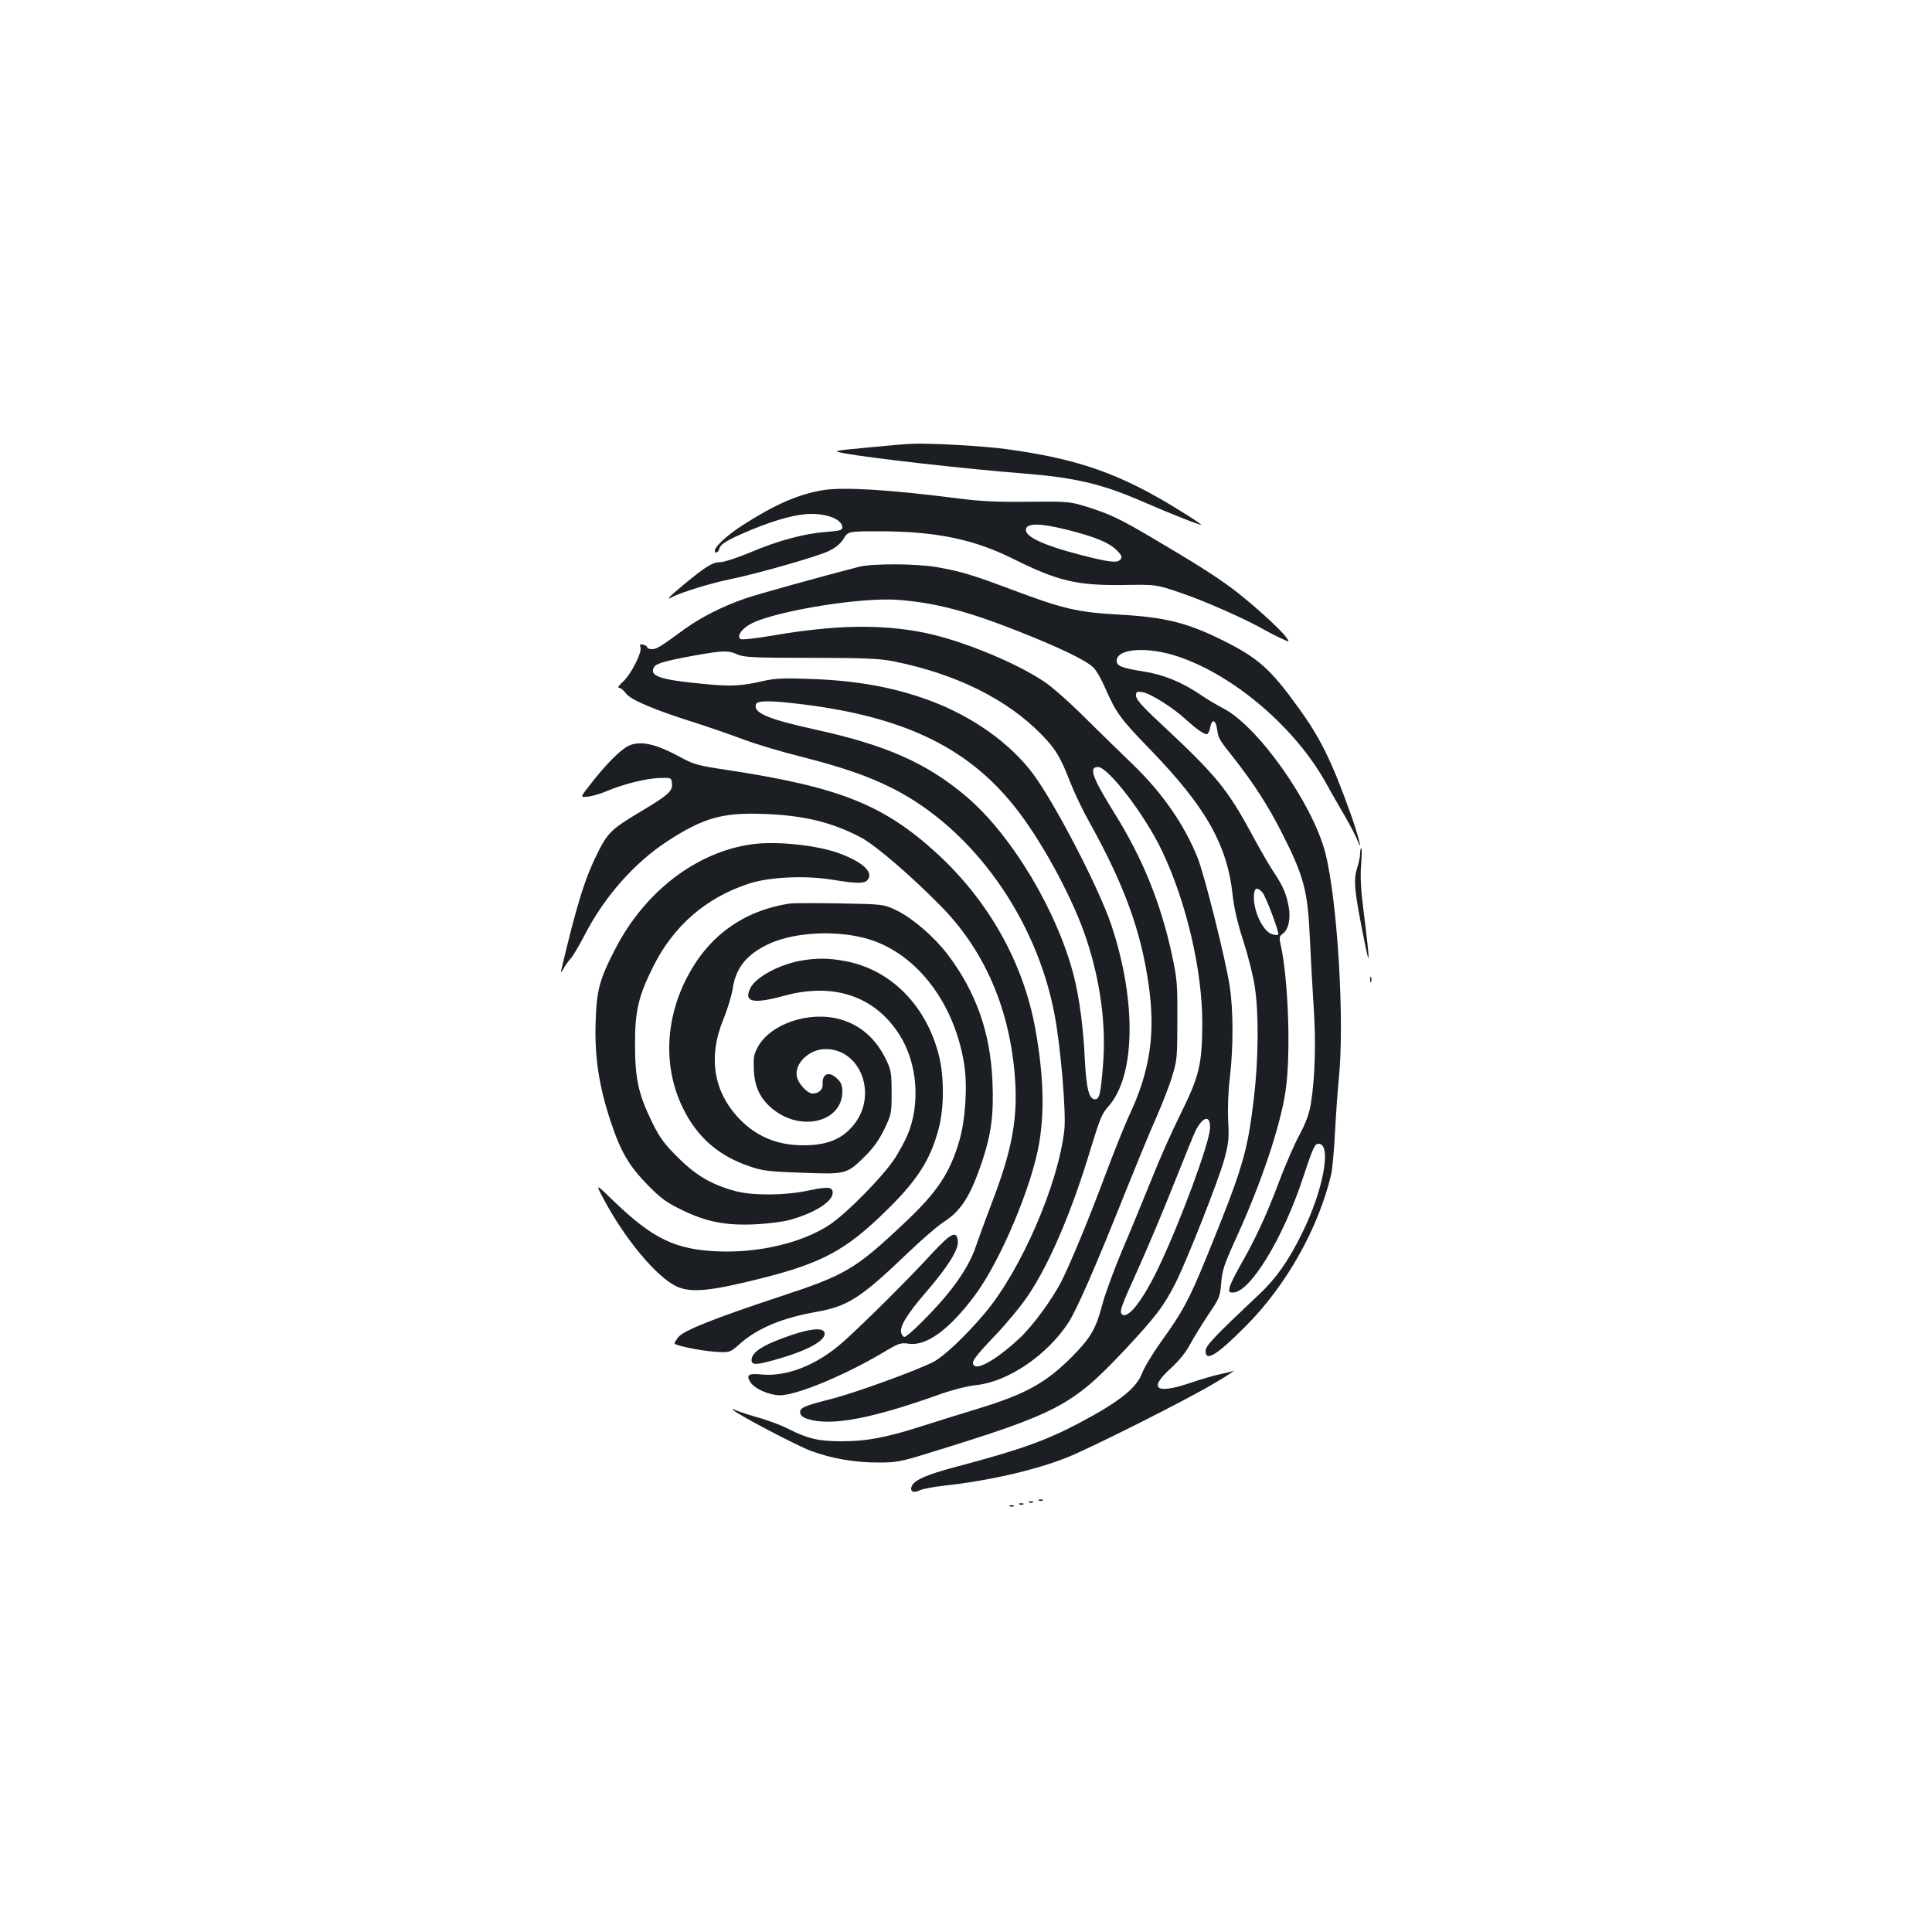 <?xml version="1.0" standalone="no"?>
<!DOCTYPE svg PUBLIC "-//W3C//DTD SVG 20010904//EN"
 "http://www.w3.org/TR/2001/REC-SVG-20010904/DTD/svg10.dtd">
<svg version="1.0" xmlns="http://www.w3.org/2000/svg"
 width="1000pt" height="1000pt" viewBox="0 0 1000 1000"
 preserveAspectRatio="xMidYMid meet">
<g transform="translate(0,1000) scale(0.1,-0.1)"
fill="#1b1f23" stroke="none">
<path d="M4720 7703 c-30 -1 -136 -10 -235 -20 -180 -17 -180 -17 -110 -30
135 -25 633 -81 915 -103 277 -22 414 -54 635 -151 134 -58 288 -119 292 -115
2 2 -49 36 -113 75 -302 188 -522 266 -899 317 -122 16 -385 31 -485 27z"/>
<path d="M4260 7463 c-128 -21 -251 -75 -417 -182 -77 -49 -143 -110 -143
-131 0 -18 18 -10 23 9 7 26 40 46 164 98 133 55 238 83 313 83 89 0 160 -31
160 -70 0 -14 -14 -18 -83 -23 -115 -9 -250 -45 -393 -106 -68 -28 -137 -51
-157 -51 -39 0 -76 -23 -189 -117 -79 -65 -94 -83 -58 -63 43 23 201 72 295
91 143 29 451 117 513 146 36 17 61 37 78 64 24 39 24 39 184 39 294 0 492
-41 697 -144 227 -113 327 -137 565 -134 173 3 173 3 312 -45 118 -40 339
-139 426 -190 14 -8 48 -26 76 -39 52 -24 52 -24 28 8 -36 46 -186 181 -279
250 -88 65 -184 126 -406 257 -171 101 -223 126 -344 164 -88 27 -96 28 -300
26 -160 -2 -247 2 -365 17 -356 46 -597 60 -700 43z m1275 -208 c133 -34 206
-64 244 -102 28 -28 31 -36 20 -49 -16 -20 -61 -14 -218 27 -180 47 -271 90
-271 126 0 37 72 37 225 -2z"/>
<path d="M4445 7066 c-191 -49 -521 -141 -583 -162 -122 -42 -232 -98 -317
-159 -131 -96 -147 -105 -171 -105 -13 0 -24 4 -24 9 0 5 -9 11 -20 14 -17 4
-20 2 -15 -14 9 -27 -51 -143 -92 -179 -20 -18 -28 -30 -19 -30 8 0 24 -13 35
-28 24 -34 146 -86 366 -155 77 -25 187 -63 245 -85 58 -22 187 -61 287 -86
224 -57 357 -103 482 -166 415 -209 747 -673 840 -1175 31 -165 60 -505 50
-593 -31 -282 -225 -729 -414 -952 -101 -119 -211 -222 -265 -250 -94 -47
-403 -159 -527 -191 -143 -36 -165 -46 -161 -73 2 -14 16 -24 43 -32 120 -36
328 3 685 131 62 22 138 41 185 46 164 18 365 155 475 323 45 70 144 297 297
681 53 132 122 300 155 374 32 73 71 172 85 220 25 81 27 98 27 291 1 187 -2
216 -27 333 -58 271 -152 503 -298 737 -116 187 -135 240 -86 240 53 0 243
-248 331 -433 126 -264 209 -618 209 -892 -1 -215 -15 -274 -112 -470 -44 -88
-112 -241 -151 -340 -40 -99 -107 -263 -151 -365 -43 -102 -90 -230 -104 -284
-32 -123 -60 -171 -155 -267 -135 -136 -241 -195 -487 -270 -92 -28 -230 -71
-305 -95 -176 -56 -276 -74 -402 -74 -117 0 -174 13 -271 62 -38 20 -113 48
-165 62 -52 15 -103 32 -115 38 -14 7 -17 7 -10 0 23 -24 330 -185 403 -212
109 -40 226 -60 347 -60 94 0 116 4 252 46 677 208 751 247 1020 532 164 175
208 233 268 352 60 120 221 528 251 636 24 88 26 111 21 204 -3 63 0 153 9
225 18 156 18 345 -1 470 -21 138 -130 574 -166 665 -70 173 -180 332 -332
480 -66 63 -181 176 -256 250 -75 75 -168 157 -208 183 -152 101 -428 213
-618 252 -221 45 -464 41 -782 -14 -101 -17 -166 -24 -172 -18 -18 18 12 57
63 82 138 66 570 135 756 120 193 -15 359 -59 620 -162 217 -86 359 -154 391
-190 15 -15 43 -65 62 -110 54 -122 77 -155 231 -313 287 -297 398 -492 426
-752 7 -65 25 -145 56 -240 25 -78 52 -185 59 -237 21 -137 19 -374 -5 -576
-33 -279 -58 -363 -243 -817 -91 -223 -124 -286 -241 -448 -41 -58 -83 -127
-93 -154 -29 -80 -117 -150 -326 -261 -174 -92 -309 -140 -645 -229 -142 -38
-206 -65 -221 -95 -15 -28 5 -42 37 -26 15 8 72 19 127 25 236 26 470 80 635
145 129 51 639 308 775 391 61 36 101 63 90 59 -11 -5 -42 -12 -70 -18 -27 -5
-96 -25 -151 -44 -180 -61 -222 -33 -107 72 46 42 81 85 103 127 18 34 61 103
94 153 58 85 61 93 67 165 5 66 15 95 81 240 128 281 225 571 252 753 28 186
15 575 -25 756 -9 39 -7 45 10 58 30 20 43 80 31 141 -12 67 -31 109 -78 179
-21 32 -69 114 -106 183 -135 250 -187 313 -489 595 -87 81 -117 116 -117 134
0 21 3 23 35 18 41 -7 157 -80 223 -141 55 -50 92 -76 108 -76 7 0 15 16 18
36 9 46 29 39 36 -12 7 -47 7 -48 91 -154 98 -125 172 -240 240 -373 118 -231
138 -305 149 -557 5 -107 14 -269 20 -360 12 -176 6 -367 -15 -492 -9 -55 -26
-100 -58 -160 -25 -46 -74 -157 -108 -248 -62 -166 -124 -300 -205 -440 -23
-41 -46 -87 -49 -102 -6 -25 -4 -28 17 -28 88 0 259 280 362 593 52 157 61
177 81 177 69 0 25 -240 -85 -462 -70 -143 -134 -234 -223 -318 -238 -224
-277 -266 -277 -293 0 -58 60 -20 211 132 208 210 372 502 439 781 6 25 15
124 20 220 5 96 14 218 19 270 32 297 -6 927 -69 1175 -66 256 -350 659 -531
750 -29 15 -80 45 -112 67 -100 68 -193 106 -301 123 -113 18 -136 28 -136 55
0 64 161 75 320 21 292 -99 609 -372 766 -659 20 -37 61 -108 91 -159 29 -50
60 -109 68 -130 33 -84 3 31 -35 137 -97 271 -157 393 -271 549 -141 196 -206
254 -379 341 -192 97 -310 126 -551 139 -210 12 -286 29 -549 128 -208 78
-267 96 -394 118 -107 18 -330 19 -401 1z m-629 -453 c34 -15 79 -18 379 -18
277 0 356 -4 425 -17 327 -65 592 -196 773 -382 71 -73 96 -115 147 -246 22
-56 67 -150 100 -208 179 -322 266 -561 305 -837 37 -254 8 -447 -100 -678
-25 -53 -81 -194 -126 -314 -80 -215 -178 -452 -224 -543 -48 -94 -146 -228
-213 -292 -112 -106 -217 -169 -240 -146 -17 17 -3 38 110 157 60 63 136 155
169 205 112 166 228 439 324 759 47 154 59 184 91 219 141 156 148 544 17 938
-62 187 -287 622 -404 782 -118 159 -313 299 -534 381 -184 69 -381 105 -625
113 -134 5 -179 3 -240 -11 -114 -26 -168 -29 -307 -15 -226 21 -286 41 -257
88 12 19 60 32 219 61 139 24 164 25 211 4z m334 -258 c545 -67 880 -234 1127
-563 133 -177 281 -455 346 -652 72 -216 102 -442 87 -640 -12 -159 -19 -190
-42 -190 -31 0 -45 54 -53 205 -7 163 -28 317 -56 430 -85 336 -321 731 -556
931 -206 175 -417 268 -788 349 -241 53 -318 86 -302 130 8 20 74 20 237 0z
m2384 -974 c18 -20 90 -211 82 -219 -3 -2 -16 -2 -30 2 -45 11 -96 112 -96
191 0 50 15 58 44 26z m-271 -1222 c-4 -79 -155 -487 -267 -721 -78 -163 -154
-263 -186 -243 -19 12 -10 37 80 235 49 109 133 308 186 442 53 133 103 257
111 273 40 79 79 86 76 14z"/>
<path d="M3252 6139 c-43 -22 -117 -96 -198 -201 -52 -66 -52 -66 -10 -61 22
2 66 15 96 28 84 36 205 66 273 68 62 2 62 2 65 -29 4 -39 -20 -60 -164 -146
-143 -85 -165 -106 -212 -195 -73 -143 -113 -270 -198 -628 -3 -11 2 -7 12 10
9 17 26 41 39 55 12 14 45 69 73 124 103 198 256 370 425 481 189 123 287 150
501 142 203 -7 349 -42 497 -119 75 -38 255 -192 416 -355 223 -226 352 -516
384 -861 21 -229 -9 -398 -120 -685 -32 -84 -66 -177 -76 -207 -26 -83 -79
-172 -159 -268 -76 -91 -199 -212 -215 -212 -5 0 -13 9 -16 20 -10 33 28 96
129 213 112 130 168 219 164 262 -6 59 -34 45 -137 -66 -123 -134 -343 -352
-455 -453 -136 -121 -294 -184 -427 -170 -64 7 -79 -4 -55 -40 22 -35 99 -68
154 -68 87 1 333 103 529 219 85 51 94 54 137 48 91 -14 212 75 344 253 131
177 294 564 331 787 28 165 22 351 -19 583 -61 346 -241 668 -513 917 -274
250 -504 342 -1086 430 -153 23 -170 28 -245 69 -124 67 -204 84 -264 55z"/>
<path d="M3891 5630 c-286 -40 -553 -244 -706 -541 -83 -160 -97 -214 -102
-379 -6 -179 17 -333 78 -515 52 -158 95 -230 194 -331 67 -68 96 -89 175
-127 127 -62 226 -81 379 -74 64 3 143 13 176 22 129 35 225 95 225 141 0 31
-23 33 -125 12 -118 -26 -286 -27 -375 -4 -125 33 -207 81 -301 175 -72 71
-94 102 -133 181 -71 145 -89 226 -89 400 -1 175 17 253 93 405 105 212 273
358 495 431 106 35 294 44 437 20 122 -20 162 -20 178 -1 33 39 -21 91 -143
137 -113 43 -328 66 -456 48z"/>
<path d="M7040 5583 c0 -16 -7 -50 -16 -78 -19 -62 -14 -114 32 -346 36 -185
37 -156 3 116 -15 115 -19 184 -14 248 4 48 4 87 1 87 -3 0 -6 -12 -6 -27z"/>
<path d="M4085 5323 c-236 -37 -415 -165 -527 -378 -117 -223 -125 -473 -23
-681 73 -149 183 -246 342 -300 69 -24 99 -28 273 -34 230 -9 233 -8 328 86
44 44 73 85 100 141 36 75 37 82 37 188 0 98 -3 116 -26 165 -54 114 -136 186
-244 215 -159 43 -358 -25 -423 -145 -21 -39 -23 -55 -20 -122 5 -91 37 -152
106 -205 148 -112 352 -56 352 97 0 30 -6 47 -25 65 -42 43 -81 29 -77 -27 2
-28 -20 -48 -52 -48 -28 0 -76 53 -82 90 -11 68 66 140 149 140 186 0 273
-245 141 -398 -53 -63 -121 -93 -219 -99 -151 -9 -273 36 -369 137 -134 140
-162 321 -81 516 20 49 41 118 47 154 16 112 73 181 191 236 138 62 363 71
522 20 246 -79 437 -333 486 -647 17 -111 6 -285 -25 -392 -51 -173 -115 -268
-292 -434 -247 -232 -299 -263 -631 -372 -353 -117 -503 -177 -532 -212 -13
-17 -22 -32 -19 -34 11 -11 128 -35 201 -41 84 -6 84 -6 136 40 91 81 220 135
398 166 162 29 229 72 473 306 69 66 150 136 180 156 95 60 143 136 205 321
46 139 59 240 52 406 -10 256 -85 467 -233 662 -68 89 -179 185 -258 224 -71
35 -71 35 -301 39 -126 2 -243 2 -260 -1z"/>
<path d="M4153 5029 c-117 -19 -243 -87 -270 -145 -34 -71 14 -82 176 -38 256
70 469 -2 596 -201 93 -145 111 -357 42 -520 -11 -27 -40 -80 -63 -117 -59
-93 -252 -289 -341 -348 -142 -93 -365 -146 -578 -137 -218 9 -335 65 -533
255 -102 99 -102 99 -56 13 109 -205 272 -400 375 -449 74 -35 174 -26 446 43
304 77 429 144 624 333 176 169 246 278 289 446 27 107 27 264 0 372 -65 259
-249 445 -483 489 -86 16 -144 17 -224 4z"/>
<path d="M7092 4930 c0 -14 2 -19 5 -12 2 6 2 18 0 25 -3 6 -5 1 -5 -13z"/>
<path d="M4097 3090 c-145 -49 -207 -88 -207 -130 0 -27 27 -26 136 6 162 46
255 100 241 138 -10 25 -71 19 -170 -14z"/>
<path d="M5378 2233 c7 -3 16 -2 19 1 4 3 -2 6 -13 5 -11 0 -14 -3 -6 -6z"/>
<path d="M5328 2223 c7 -3 16 -2 19 1 4 3 -2 6 -13 5 -11 0 -14 -3 -6 -6z"/>
<path d="M5278 2213 c7 -3 16 -2 19 1 4 3 -2 6 -13 5 -11 0 -14 -3 -6 -6z"/>
<path d="M5228 2203 c7 -3 16 -2 19 1 4 3 -2 6 -13 5 -11 0 -14 -3 -6 -6z"/>
</g>
</svg>
